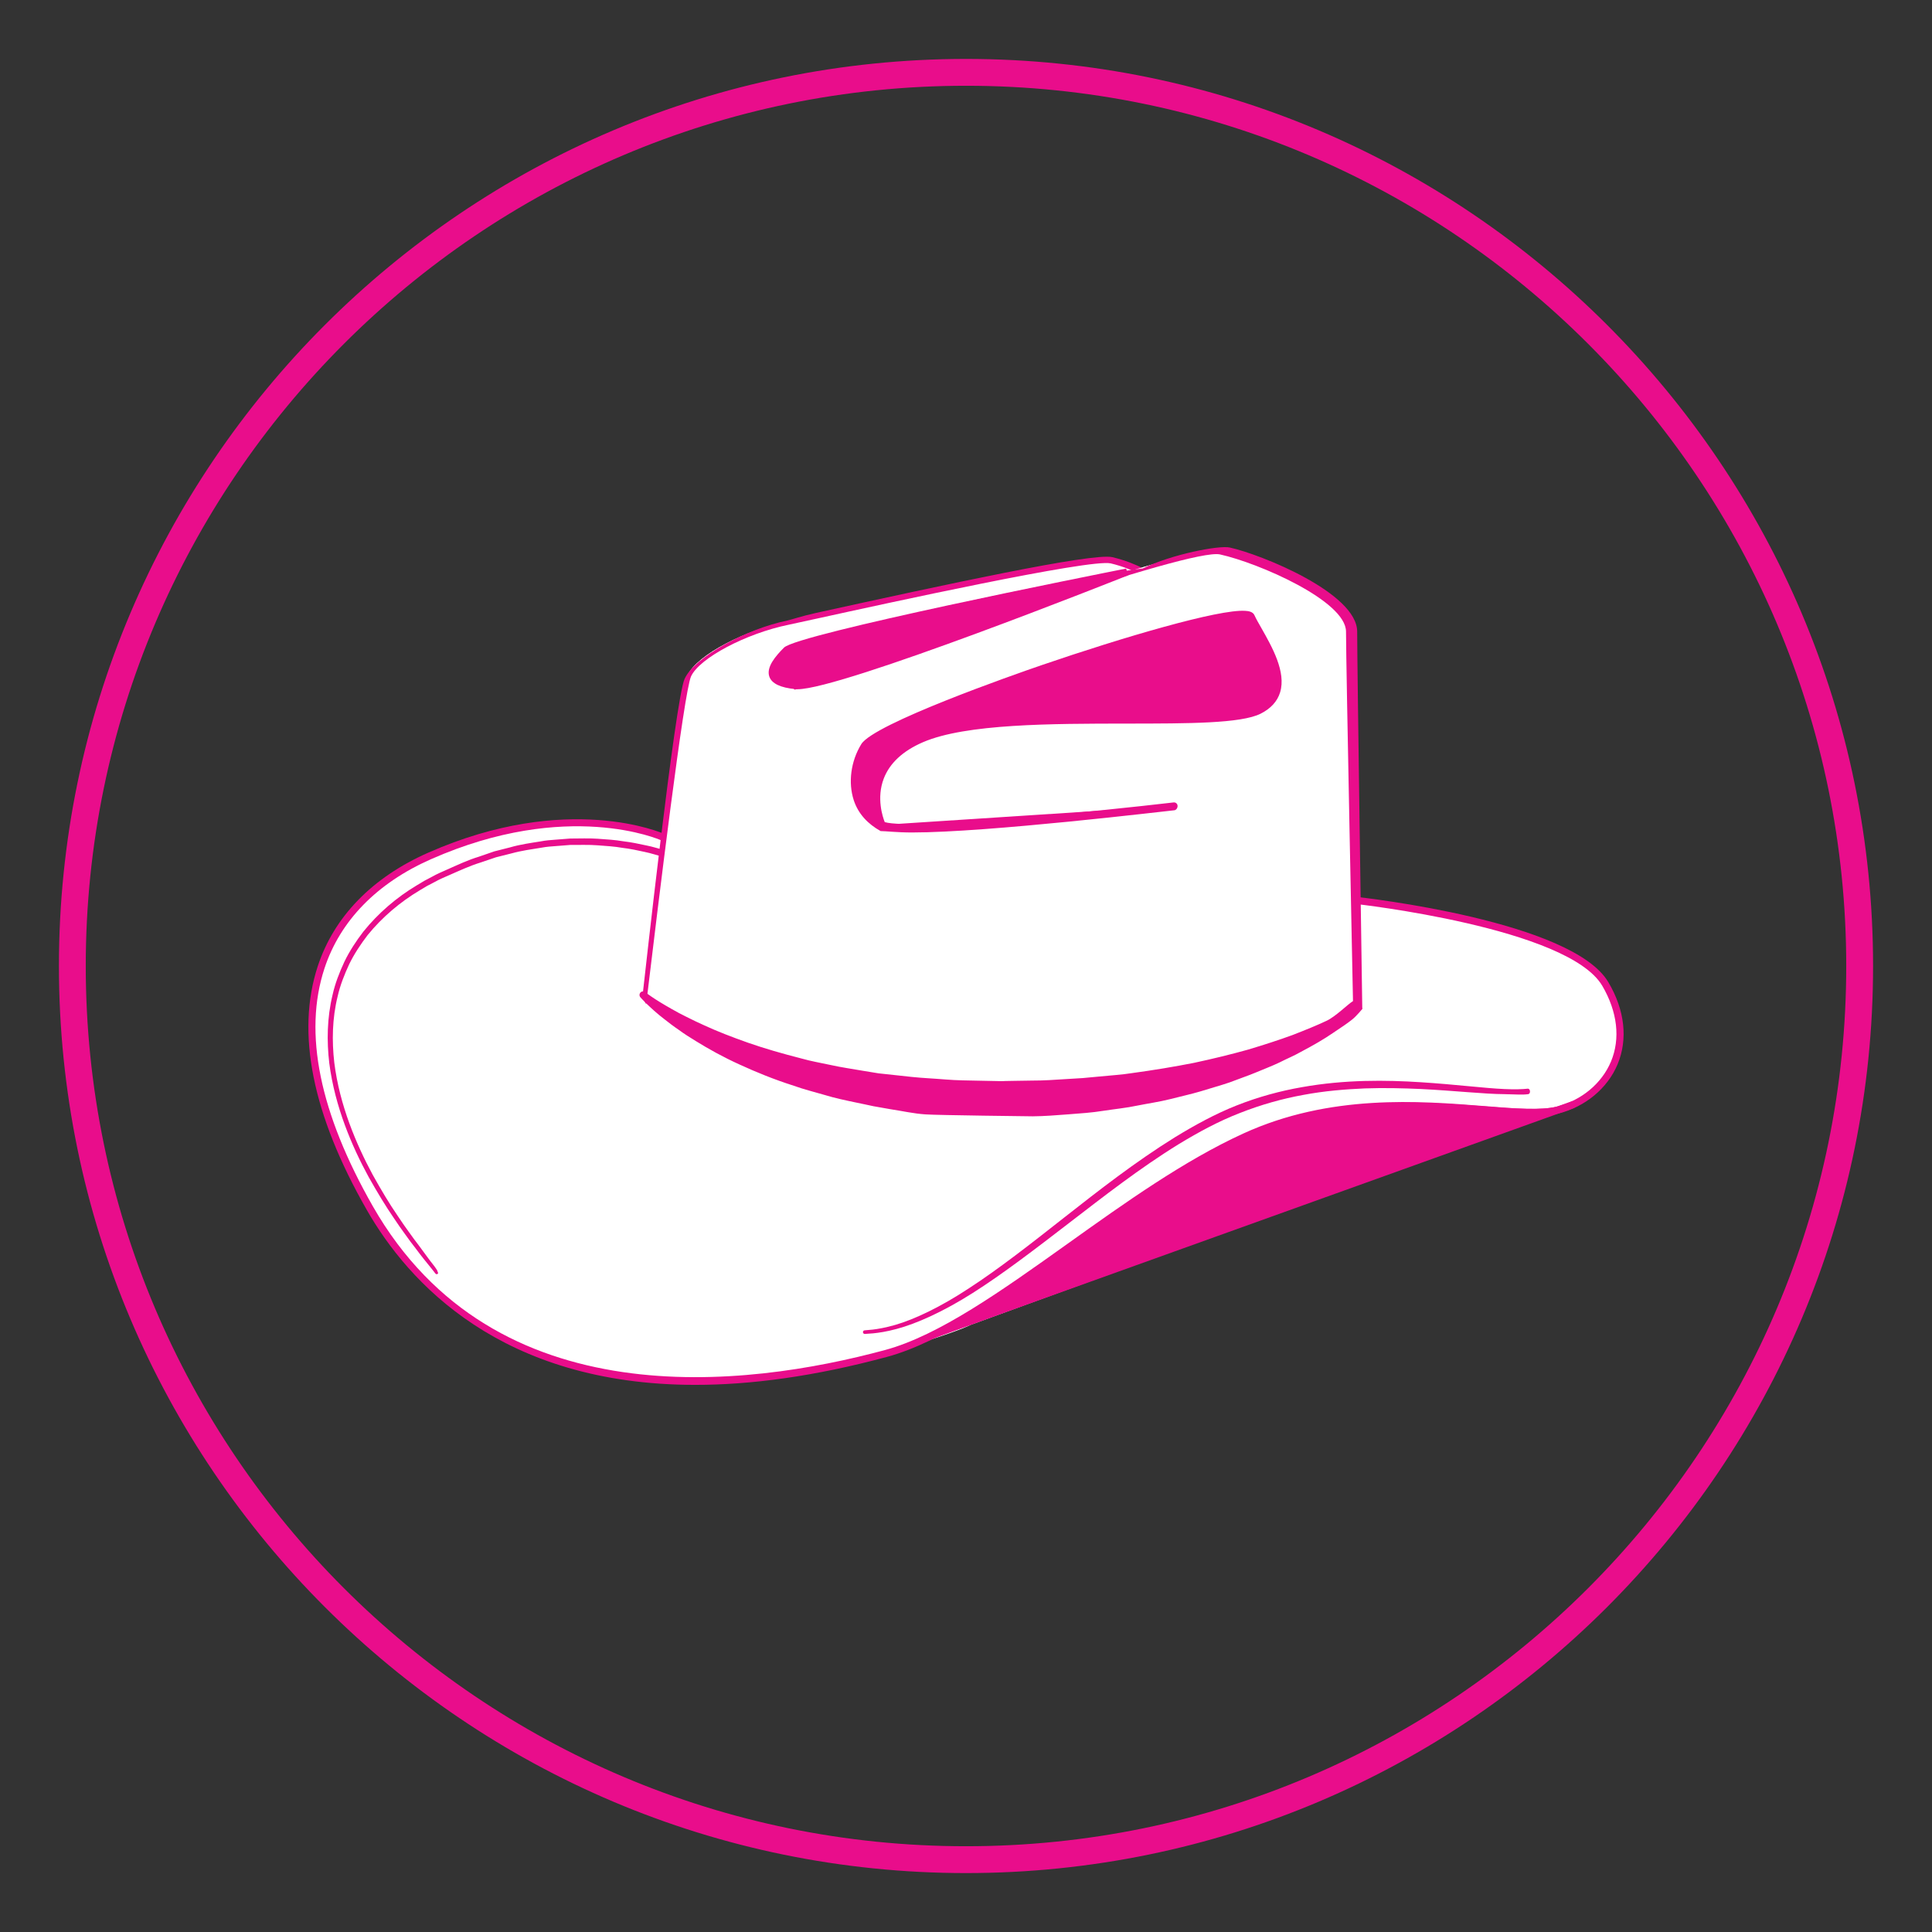 <?xml version="1.0" encoding="utf-8"?>
<!-- Generator: Adobe Illustrator 16.0.0, SVG Export Plug-In . SVG Version: 6.00 Build 0)  -->
<!DOCTYPE svg PUBLIC "-//W3C//DTD SVG 1.1//EN" "http://www.w3.org/Graphics/SVG/1.1/DTD/svg11.dtd">
<svg version="1.1" xmlns="http://www.w3.org/2000/svg" xmlns:xlink="http://www.w3.org/1999/xlink" x="0px" y="0px" width="36px"
	 height="36px" viewBox="0 0 36 36" enable-background="new 0 0 36 36" xml:space="preserve">
<rect x="0" y="0" width="36" height="36" fill="#333333" stroke="none"/>
<g id="Layer_1">
	<g>
		<g>
			<path fill="#E90D8B" d="M18.001,34.902C8.681,34.902,1.098,27.32,1.098,18c0-9.32,7.583-16.902,16.903-16.902
				C27.32,1.098,34.902,8.68,34.902,18C34.902,27.32,27.32,34.902,18.001,34.902z M18.001,1.598C8.956,1.598,1.598,8.956,1.598,18
				c0,9.044,7.358,16.402,16.403,16.402c9.044,0,16.401-7.358,16.401-16.402C34.402,8.956,27.045,1.598,18.001,1.598z"/>
		</g>
	</g>
</g>
<g id="Layer_11">
	<g>
		<g>
			<g>
				<path fill="#FFFFFF" d="M29.913,18.335c-0.661-1.125-4.663-1.561-4.663-1.561s-0.104-4.375-0.104-5.004
					c0-0.63-1.698-1.349-2.399-1.503c-0.179-0.04-0.704,0.081-1.511,0.32l-0.05-0.041c0,0,0,0-0.475-0.112
					c-0.473-0.112-5.551,1.046-6.029,1.144c-0.781,0.159-1.691,0.622-1.865,0.999c-0.173,0.376-0.472,3.021-0.472,3.021
					s-1.735-0.801-4.342,0.352c-2.146,0.949-3.073,3.131-1.11,6.563c1.977,3.458,5.966,3.781,9.616,2.706
					c1.306-0.384,1.582-0.533,1.582-0.533l10.967-4.011C29.963,20.426,30.565,19.445,29.913,18.335z"/>
			</g>
		</g>
		<g>
			<g>
				<path fill="#FFFFFF" d="M12.345,15.598c0,0-1.735-0.801-4.342,0.352c-2.146,0.949-3.073,3.131-1.11,6.563
					c1.977,3.458,5.943,3.699,9.616,2.706c1.887-0.51,4.303-2.945,6.687-4.037c2.383-1.092,4.897-0.265,5.824-0.497
					c0.927-0.231,1.556-1.225,0.894-2.35c-0.661-1.125-4.663-1.561-4.663-1.561"/>
			</g>
			<g>
				<path fill="#E90D8B" d="M12.956,25.805c-3.618,0-5.35-1.91-6.121-3.259c-1.015-1.774-1.322-3.303-0.914-4.542
					c0.303-0.923,1.014-1.654,2.055-2.114c2.604-1.151,4.379-0.36,4.396-0.353l-0.055,0.12c-0.018-0.008-1.741-0.772-4.288,0.354
					c-1.006,0.444-1.692,1.147-1.983,2.034c-0.396,1.203-0.091,2.694,0.903,4.435c2.264,3.96,6.95,3.377,9.542,2.676
					c1.006-0.272,2.173-1.104,3.407-1.984c1.064-0.76,2.165-1.545,3.268-2.05c1.617-0.74,3.279-0.608,4.494-0.512
					c0.586,0.048,1.049,0.084,1.343,0.011c0.463-0.115,0.842-0.429,1.015-0.84c0.179-0.428,0.121-0.929-0.162-1.412
					c-0.638-1.084-4.574-1.523-4.614-1.527l0.015-0.132c0.165,0.018,4.043,0.452,4.713,1.593c0.307,0.519,0.366,1.062,0.171,1.53
					c-0.188,0.448-0.602,0.791-1.104,0.917c-0.315,0.078-0.788,0.041-1.386-0.007c-1.199-0.096-2.843-0.228-4.429,0.499
					c-1.091,0.501-2.187,1.282-3.245,2.037c-1.244,0.888-2.421,1.727-3.45,2.005C15.169,25.65,13.986,25.805,12.956,25.805z"/>
			</g>
		</g>
		<g>
			<g>
				<path fill="#FFFFFF" d="M13.222,16.268c0,0-2.14-1.364-5.042,0.063c-2.668,1.312-2.727,4.149-0.032,7.372"/>
			</g>
			<g>
				<path fill="#E90D8B" d="M13.188,16.303c0,0-0.012,0.004-0.034-0.01c-0.022-0.013-0.054-0.026-0.099-0.049
					c-0.088-0.047-0.223-0.106-0.398-0.175c-0.087-0.034-0.188-0.064-0.295-0.102c-0.11-0.027-0.226-0.068-0.355-0.094
					c-0.128-0.028-0.265-0.058-0.412-0.075c-0.145-0.026-0.3-0.035-0.461-0.047c-0.161-0.013-0.331-0.005-0.505-0.007
					c-0.087,0.007-0.176,0.014-0.266,0.021c-0.09,0.006-0.181,0.013-0.272,0.03c-0.183,0.03-0.373,0.055-0.561,0.107
					c-0.094,0.024-0.19,0.048-0.287,0.072c-0.094,0.032-0.189,0.064-0.286,0.097c-0.195,0.06-0.382,0.146-0.573,0.23
					c-0.097,0.042-0.191,0.081-0.285,0.134l-0.142,0.074l-0.136,0.081c-0.364,0.217-0.698,0.499-0.969,0.832
					c-0.13,0.17-0.25,0.35-0.344,0.542c-0.09,0.193-0.169,0.393-0.216,0.6c-0.102,0.41-0.109,0.835-0.063,1.236
					c0.05,0.401,0.153,0.782,0.281,1.132c0.128,0.35,0.279,0.67,0.434,0.957c0.158,0.284,0.312,0.542,0.462,0.76
					c0.072,0.111,0.145,0.212,0.212,0.306c0.066,0.094,0.129,0.178,0.187,0.253C7.92,23.361,8,23.478,8.065,23.557
					c0.064,0.08,0.084,0.121,0.084,0.121v0.001c0,0.017,0.025,0.041,0.009,0.055c-0.017,0.014-0.033,0.011-0.047-0.006
					c0,0-0.031-0.043-0.096-0.122s-0.159-0.194-0.274-0.349c-0.06-0.075-0.122-0.16-0.189-0.254
					c-0.068-0.094-0.141-0.195-0.214-0.307c-0.152-0.22-0.308-0.479-0.469-0.765c-0.158-0.289-0.312-0.612-0.443-0.967
					c-0.13-0.354-0.237-0.741-0.29-1.151c-0.049-0.411-0.042-0.848,0.06-1.271c0.047-0.214,0.128-0.421,0.221-0.621
					c0.096-0.199,0.219-0.386,0.354-0.562c0.279-0.347,0.621-0.638,0.995-0.862l0.14-0.084l0.142-0.075
					c0.092-0.052,0.194-0.096,0.29-0.138c0.194-0.086,0.384-0.176,0.583-0.236c0.098-0.033,0.194-0.067,0.29-0.1
					c0.099-0.025,0.196-0.05,0.292-0.074c0.192-0.056,0.385-0.082,0.572-0.112c0.093-0.019,0.187-0.025,0.278-0.032
					c0.092-0.008,0.183-0.015,0.271-0.021c0.178,0,0.351-0.008,0.517,0.004c0.165,0.012,0.324,0.021,0.473,0.047
					c0.15,0.018,0.291,0.047,0.422,0.076c0.132,0.025,0.252,0.066,0.365,0.096c0.111,0.037,0.213,0.068,0.303,0.104
					c0.181,0.069,0.32,0.133,0.412,0.182c0.047,0.022,0.083,0.044,0.106,0.058c0.023,0.013,0.036,0.021,0.036,0.021
					c0.031,0.019,0.042,0.038,0.023,0.069c-0.019,0.031-0.06,0.003-0.091,0.003h0L13.188,16.303z"/>
			</g>
		</g>
		<g>
			<g>
				<path fill="#FFFFFF" d="M11.975,18.535c0,0,0.669-5.583,0.842-5.959c0.174-0.377,1.084-0.839,1.865-0.999
					c0.479-0.098,5.557-1.256,6.029-1.144c0.475,0.112,0.783,0.337,0.783,0.337"/>
			</g>
			<g>
				<path fill="#E90D8B" d="M11.975,18.535c0.027-0.229,0.606-5.505,0.782-5.887c0.194-0.419,1.164-0.932,1.913-1.085
					c0.075-0.016,0.264-0.082,0.531-0.141c2.381-0.523,5.16-1.127,5.526-1.04c0.48,0.114,0.793,0.332,0.806,0.341
					c0.03,0.021,0.036,0.06,0.015,0.089c-0.021,0.03-0.062,0.035-0.092,0.013c-0.003-0.002-0.306-0.22-0.759-0.327
					c-0.383-0.089-4.21,0.751-5.468,1.027c-0.269,0.059-0.458,0.101-0.533,0.116c-0.795,0.162-1.662,0.621-1.819,0.962
					c-0.134,0.29-0.604,4.169-0.835,6.097C12.039,18.734,11.971,18.57,11.975,18.535z"/>
			</g>
		</g>
		<g>
			<g>
				<path fill="#FFFFFF" d="M25.279,18.799c0,0-0.133-6.399-0.133-7.029c0-0.63-1.698-1.349-2.399-1.503
					c-0.7-0.155-7.92,2.508-7.92,2.508s-0.42-0.414-0.172-0.662c0.249-0.248,6.343-1.455,6.343-1.455"/>
			</g>
			<g>
				<path fill="#E90D8B" d="M25.214,18.8c-0.001-0.063-0.133-6.406-0.133-7.03c0-0.573-1.63-1.281-2.348-1.439
					c-0.56-0.123-5.88,1.767-7.883,2.506l-0.04,0.015l-0.03-0.03c-0.011-0.01-0.269-0.268-0.27-0.519
					c0-0.092,0.186-0.172,0.251-0.237c0.255-0.255,5.434-1.349,6.528-1.473v0.001c0.548-0.268,1.427-0.436,1.625-0.392
					c0.591,0.13,2.375,0.85,2.375,1.568c0,0.622,0.093,6.963,0.095,7.027L25.214,18.8z M19.801,10.966
					c-2.283,0.466-4.935,1.045-5.099,1.194c-0.039,0.04-0.059,0.086-0.059,0.143c0,0.153,0.141,0.327,0.202,0.395
					C15.229,12.557,17.707,11.648,19.801,10.966z"/>
			</g>
		</g>
		<g>
			<path fill="#E90D8B" d="M20.998,10.658c0,0-6.094,1.207-6.343,1.455c-0.248,0.248-0.518,0.596,0.172,0.662
				C15.517,12.841,20.998,10.658,20.998,10.658z"/>
			<path fill="#E90D8B" d="M14.861,12.843c-0.021-0.002-0.028-0.001-0.04-0.002c-0.28-0.027-0.438-0.103-0.485-0.231
				c-0.063-0.176,0.113-0.383,0.273-0.543c0.255-0.255,5.75-1.349,6.375-1.473l0.037,0.126
				C20.804,10.806,15.683,12.843,14.861,12.843z M20.278,10.869c-2.374,0.479-5.401,1.131-5.576,1.291
				c-0.188,0.188-0.27,0.325-0.241,0.404c0.026,0.072,0.158,0.124,0.373,0.145c0.008,0,0.018,0.001,0.027,0.001
				C15.48,12.71,18.811,11.441,20.278,10.869z"/>
		</g>
		<g>
			<path fill="#E90D8B" d="M21.875,15.017c0,0-4.904,0.572-5.44,0.354c-0.537-0.218-0.666-0.936-0.329-1.485s7.032-2.792,7.21-2.398
				c0.177,0.394,0.938,1.353,0.144,1.75c-0.794,0.397-4.831-0.1-6.288,0.529c-1.235,0.534-0.736,1.604-0.736,1.604"/>
			<path fill="#E90D8B" d="M16.995,15.512c-0.285,0-0.494-0.026-0.585-0.026h-0.001c-0.237-0.133-0.416-0.318-0.501-0.577
				c-0.106-0.327-0.055-0.725,0.141-1.043c0.233-0.38,2.835-1.292,3.354-1.47c1.535-0.526,3.307-1.046,3.798-1.014
				c0.061,0.003,0.145,0.015,0.174,0.082c0.03,0.066,0.077,0.149,0.133,0.246c0.194,0.343,0.461,0.811,0.345,1.191
				c-0.052,0.169-0.174,0.303-0.364,0.398c-0.365,0.183-1.349,0.183-2.486,0.184c-1.409,0.001-3.006,0.002-3.805,0.347
				c-0.375,0.162-0.621,0.391-0.731,0.679c-0.138,0.362-0.019,0.715,0.019,0.81c0.525,0.152,4.047-0.211,5.383-0.367
				c0.035-0.004,0.069,0.021,0.073,0.059c0.005,0.036-0.021,0.082-0.058,0.087C21.716,15.114,18.412,15.512,16.995,15.512z
				 M23.166,11.507c-0.077,0-0.22,0.011-0.478,0.062c-1.834,0.358-6.287,1.962-6.526,2.352c-0.176,0.286-0.224,0.63-0.128,0.919
				c0.054,0.165,0.152,0.3,0.282,0.392c-0.048-0.176-0.089-0.468,0.026-0.771c0.122-0.323,0.393-0.577,0.802-0.753
				c0.824-0.356,2.436-0.357,3.857-0.358c1.075,0,2.09-0.001,2.428-0.17c0.158-0.079,0.255-0.183,0.296-0.318
				c0.1-0.326-0.15-0.767-0.333-1.088c-0.057-0.1-0.105-0.186-0.138-0.258C23.254,11.517,23.235,11.507,23.166,11.507z"/>
		</g>
		<g>
			<path fill="#E90D8B" d="M12.02,18.487c0-0.001,0.043,0.032,0.125,0.088c0.083,0.057,0.209,0.135,0.374,0.228
				c0.082,0.047,0.173,0.097,0.275,0.146c0.101,0.052,0.212,0.104,0.331,0.158c0.238,0.11,0.514,0.217,0.817,0.324
				c0.303,0.106,0.638,0.202,0.994,0.293c0.177,0.051,0.364,0.082,0.553,0.123c0.188,0.042,0.384,0.069,0.582,0.104
				C16.17,19.967,16.27,19.983,16.37,20c0.102,0.011,0.204,0.022,0.307,0.033c0.205,0.023,0.412,0.047,0.624,0.059
				c0.21,0.012,0.422,0.035,0.636,0.039c0.214,0.005,0.429,0.009,0.644,0.013l0.08,0.002l0.074-0.003l0.164-0.003l0.328-0.005
				c0.221,0.001,0.431-0.015,0.639-0.028c0.104-0.006,0.209-0.013,0.312-0.019c0.104-0.008,0.207-0.021,0.311-0.029
				c0.206-0.021,0.411-0.032,0.609-0.064c0.398-0.054,0.781-0.118,1.144-0.189c0.36-0.077,0.699-0.16,1.01-0.247
				c0.309-0.092,0.59-0.184,0.836-0.274c0.244-0.095,0.457-0.182,0.628-0.263c0.171-0.078,0.408-0.319,0.496-0.368
				c0.089-0.049,0.174,0.145,0.174,0.145s-0.104,0.127-0.185,0.194c-0.082,0.066-0.201,0.148-0.365,0.256
				c-0.161,0.111-0.364,0.229-0.605,0.356c-0.119,0.068-0.252,0.122-0.389,0.192c-0.139,0.067-0.288,0.122-0.443,0.188
				c-0.154,0.064-0.32,0.119-0.49,0.185c-0.172,0.059-0.353,0.107-0.536,0.165c-0.185,0.055-0.378,0.096-0.574,0.147
				c-0.196,0.049-0.4,0.078-0.606,0.119c-0.206,0.044-0.418,0.064-0.632,0.097c-0.213,0.035-0.433,0.049-0.654,0.066
				c-0.222,0.017-0.446,0.035-0.662,0.037c0,0-1.78-0.02-2-0.036c-0.22-0.014-0.436-0.064-0.65-0.096
				c-0.106-0.017-0.213-0.039-0.318-0.056c-0.104-0.021-0.208-0.046-0.312-0.066c-0.206-0.043-0.408-0.085-0.603-0.145
				c-0.195-0.057-0.388-0.104-0.569-0.17c-0.368-0.117-0.706-0.255-1.012-0.396c-0.307-0.139-0.577-0.29-0.81-0.434
				c-0.116-0.071-0.225-0.139-0.32-0.21c-0.098-0.066-0.184-0.132-0.261-0.193c-0.156-0.118-0.268-0.226-0.344-0.298
				c-0.077-0.075-0.113-0.118-0.113-0.118l-0.001-0.001c-0.023-0.027-0.02-0.069,0.008-0.093
				C11.961,18.468,11.996,18.468,12.02,18.487z"/>
		</g>
		<g>
			<g>
				<path fill="#E90D8B" d="M29.02,20.685c-0.927,0.232-3.441-0.595-5.824,0.497c-2.384,1.092-4.97,3.641-6.687,4.037l0.41-0.104
					l12.386-4.531L29.02,20.685z"/>
				<path fill="#E90D8B" d="M16.604,25.217c0.896-0.249,2.03-1.103,3.231-1.958c1.095-0.779,2.228-1.609,3.332-2.115
					c0.862-0.395,1.843-0.599,2.998-0.599c0.545,0,1.05,0.035,1.496,0.07c0.603,0.049,1.08,0.073,1.343,0.007l0.278-0.099
					c0.034-0.012,0.072,0.004,0.084,0.038c0.013,0.034-0.005,0.072-0.039,0.085 M26.165,20.666c-1.136,0-2.099,0.188-2.943,0.575
					c-1.093,0.501-2.22,1.305-3.311,2.081c-0.719,0.512-1.414,1.007-2.053,1.379l10.679-3.907c-0.253-0.001-0.547-0.024-0.887-0.052
					C27.207,20.707,26.705,20.666,26.165,20.666z"/>
			</g>
		</g>
		<g>
			<path fill="#E90D8B" d="M16.109,24.789c0,0,0.054-0.005,0.154-0.014c0.1-0.012,0.241-0.036,0.421-0.088
				c0.358-0.104,0.846-0.334,1.382-0.689c0.54-0.351,1.134-0.815,1.769-1.315c0.636-0.499,1.318-1.032,2.057-1.491
				c0.37-0.226,0.754-0.437,1.152-0.594c0.402-0.159,0.812-0.27,1.214-0.34c0.806-0.144,1.572-0.134,2.219-0.092
				c0.647,0.041,1.182,0.111,1.557,0.127c0.188,0.009,0.334,0.004,0.433-0.007c0.051-0.004,0.059,0.096,0.008,0.102
				c-0.102,0.016-0.252,0.003-0.441,0c-0.381-0.002-0.918-0.064-1.562-0.096c-0.322-0.014-0.671-0.024-1.04-0.011
				c-0.366,0.016-0.754,0.047-1.146,0.121c-0.394,0.071-0.794,0.184-1.182,0.337c-0.393,0.152-0.768,0.355-1.134,0.577
				c-0.73,0.449-1.409,0.981-2.051,1.474c-0.64,0.493-1.241,0.953-1.792,1.302c-0.549,0.349-1.05,0.573-1.42,0.671
				c-0.184,0.05-0.335,0.072-0.438,0.082c-0.101,0.007-0.154,0.011-0.154,0.011c-0.019,0.001-0.034-0.014-0.035-0.031
				C16.078,24.806,16.092,24.791,16.109,24.789z"/>
		</g>
	</g>
</g>
</svg>
